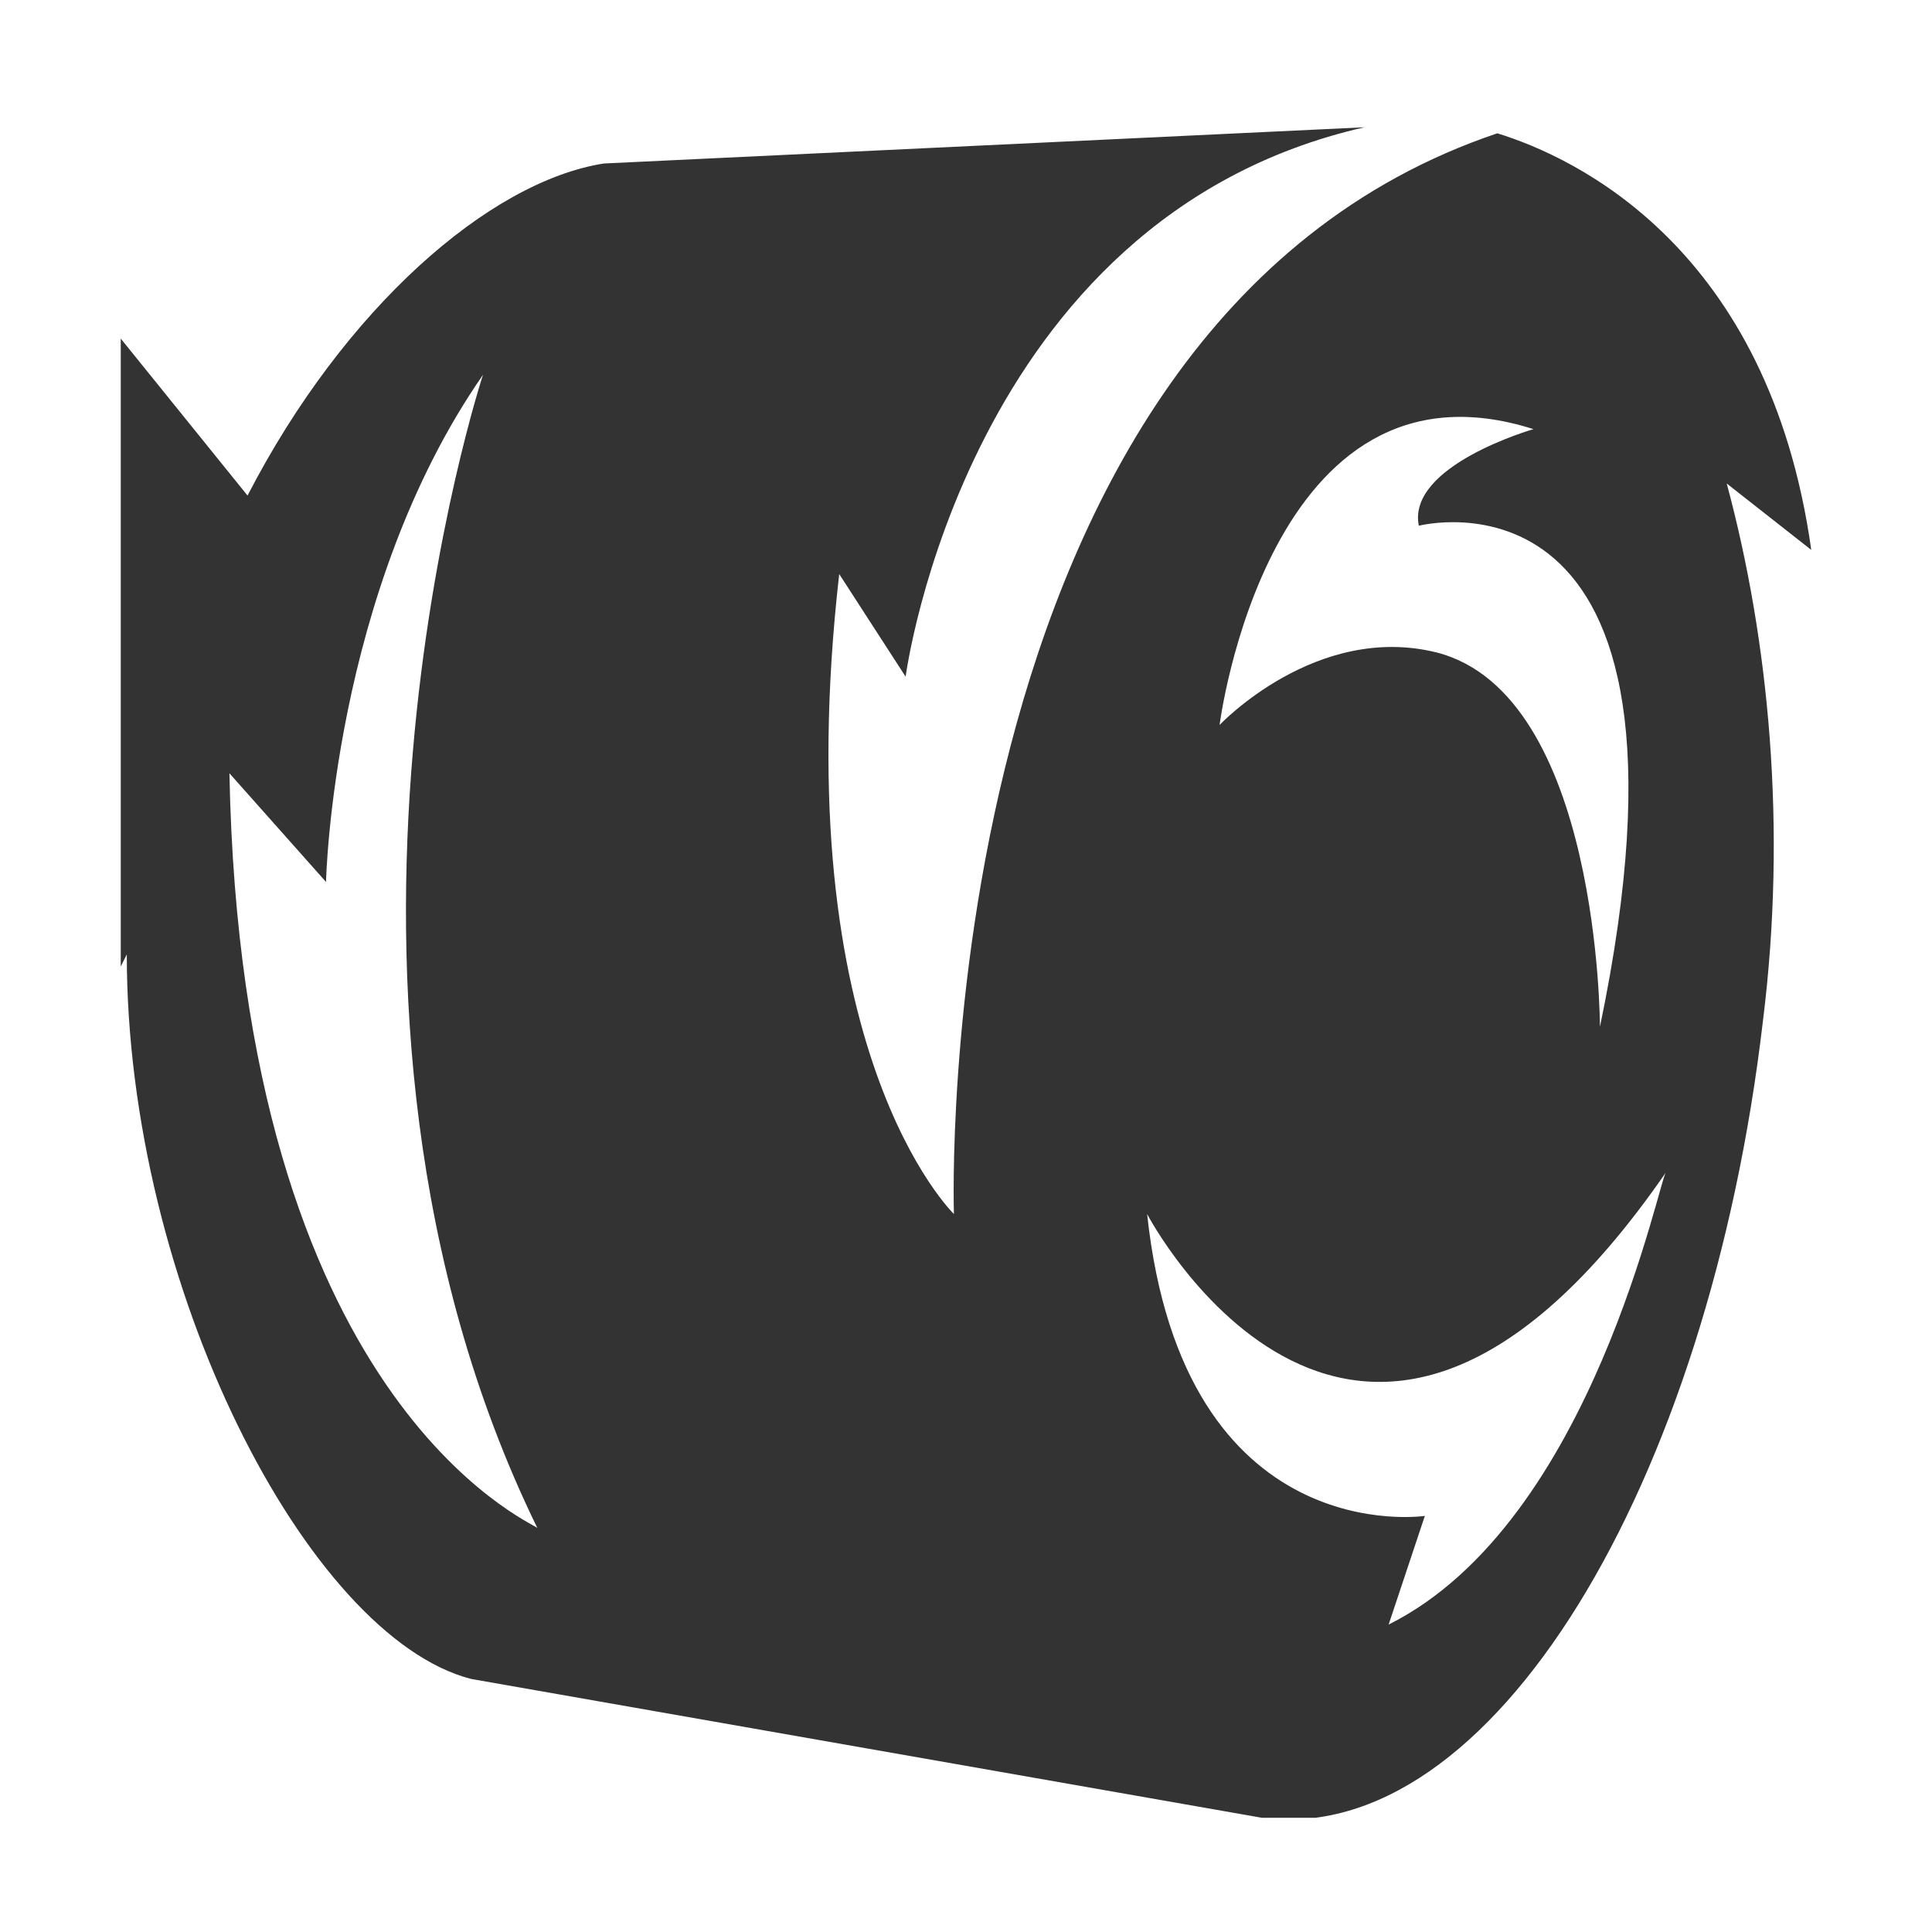 <?xml version="1.0" encoding="utf-8"?>
<!-- Generator: Adobe Illustrator 19.1.0, SVG Export Plug-In . SVG Version: 6.00 Build 0)  -->
<!DOCTYPE svg PUBLIC "-//W3C//DTD SVG 1.1//EN" "http://www.w3.org/Graphics/SVG/1.1/DTD/svg11.dtd">
<svg version="1.1" id="Layer_1" xmlns="http://www.w3.org/2000/svg" xmlns:xlink="http://www.w3.org/1999/xlink" x="0px" y="0px" viewBox="0 0 32 32" enable-background="new 0 0 32 32" xml:space="preserve" width="32px" height="32px" fill="#333">
<symbol id="Hay" viewBox="-14 -14 28 28">
	<g>
		<path fill="#333333" d="M14,7c-0.7,5-3.9,6.5-5.2,6.9C-0.7,10.7-0.2-4-0.2-4S-3-1.3-2.1,6.6L-1,4.9c0,0,1,7.6,7.6,9.1L-6,13.4
			c-1.9-0.3-4.3-2.4-5.9-5.5l-2.1,2.6V0.1l0.1,0.2c0-5.5,3-11.3,5.7-12L4.9-14c3.8-0.5,7.4,5.5,8.3,13.2c0.4,3.2,0.1,6.3-0.6,8.9
			L14,7z M-12.2,3.3l1.6-1.8c0,0,0.1,4.8,2.6,8.4c0,0-3.4-10.3,0.9-19.1C-7.2-9.1-12-7.1-12.2,3.3z M9.4,9c0,0-2.1-0.6-1.9-1.6
			c0,0,5,1.3,3-8.3c0,0,0,5.5-2.7,6.2c-2,0.5-3.6-1.2-3.6-1.2S5,10.4,9.4,9z M7-10.8L7.6-9c0,0-4-0.6-4.6,5c0,0,3.5-6.7,8.6,0.7
			C11.5-3.3,10.4-9.1,7-10.8z"/>
	</g>
</symbol>
<use xlink:href="#Hay" width="28px" height="28px" id="XMLID_4_" x="-14" y="-14" transform="matrix(1 0 0 -1 16 16.108)" overflow="visible"/>
</svg>
